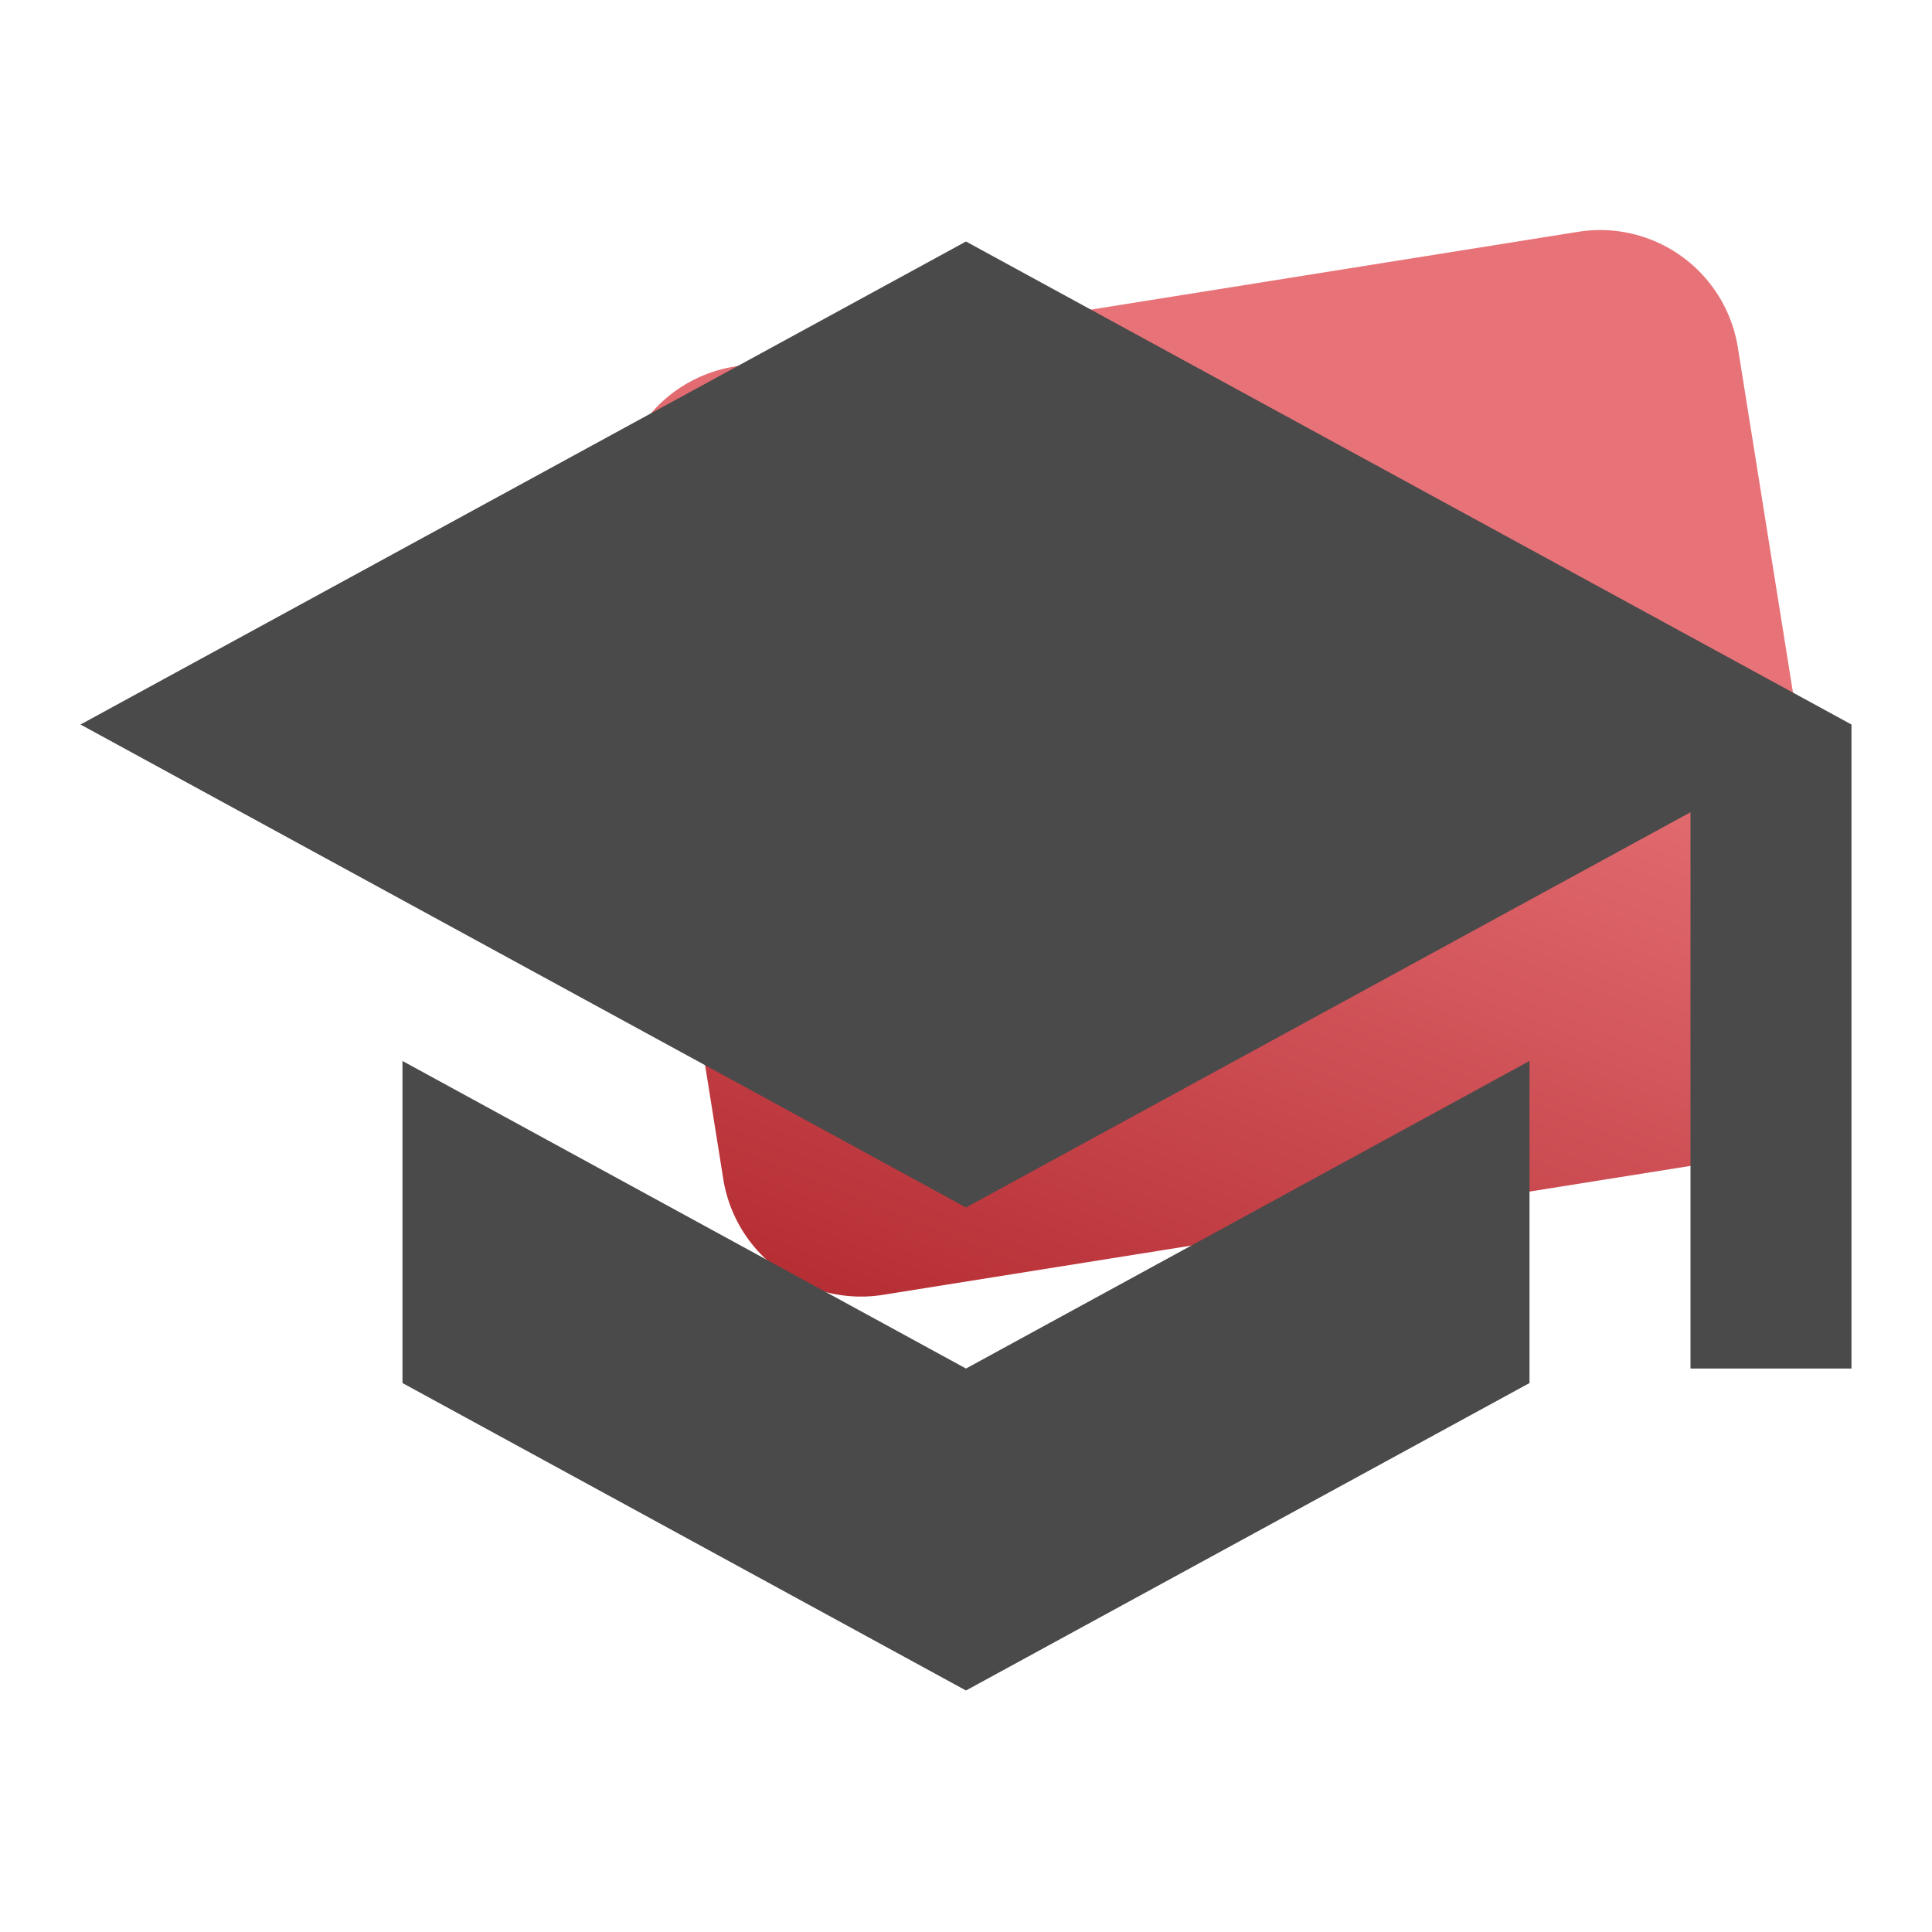 <svg xmlns="http://www.w3.org/2000/svg" xmlns:xlink="http://www.w3.org/1999/xlink" width="175" height="175" viewBox="0 0 175 175">
  <defs>
    <linearGradient id="linear-gradient" x1="0.508" y1="0.261" x2="0.149" y2="1.034" gradientUnits="objectBoundingBox">
      <stop offset="0" stop-color="#e77378"/>
      <stop offset="1" stop-color="#b32a30"/>
    </linearGradient>
    <clipPath id="clip-path">
      <path id="Icon" d="M80.207,131.25l0,0L29.164,103.4V74.228l51.043,27.858L131.25,74.228V103.4L80.21,131.248Zm80.207-29.164H145.832V51.7L80.207,87.5,0,43.752,80.207,0l80.207,43.752v58.334Z" transform="translate(0 0)" fill="none"/>
    </clipPath>
  </defs>
  <g id="Eğitimler" transform="translate(-3 -834.183)">
    <path id="Fill_41" data-name="Fill 41" d="M87.034.159l-76.39,12.2A12.634,12.634,0,0,0,.16,26.824h0L9.6,85.963A12.634,12.634,0,0,0,24.07,96.448h0l76.391-12.2a12.635,12.635,0,0,0,10.484-14.468h0L101.5,10.643A12.636,12.636,0,0,0,89.041,0h0a12.818,12.818,0,0,0-2.007.159" transform="translate(58.915 855.021)" fill="url(#linear-gradient)"/>
    <g id="school" transform="translate(3 834.183)">
      <rect id="school_background" data-name="school background" width="175" height="175" transform="translate(0 0)" fill="rgba(0,0,0,0)"/>
      <path id="Base" d="M0,0H175V175H0Z" transform="translate(0 0)" fill="none"/>
      <path id="Icon-2" data-name="Icon" d="M80.207,131.25l0,0L29.164,103.4V74.228l51.043,27.858L131.25,74.228V103.4L80.21,131.248Zm80.207-29.164H145.832V51.7L80.207,87.5,0,43.752,80.207,0l80.207,43.752v58.334Z" transform="translate(7.292 21.875)" fill="none"/>
      <g transform="translate(7.292 21.875)" clip-path="url(#clip-path)">
        <rect id="_Color" data-name="↳ 🎨 Color" width="175" height="175" transform="translate(-7.292 -21.875)" fill="#4a4a4a"/>
      </g>
    </g>
  </g>
</svg>

